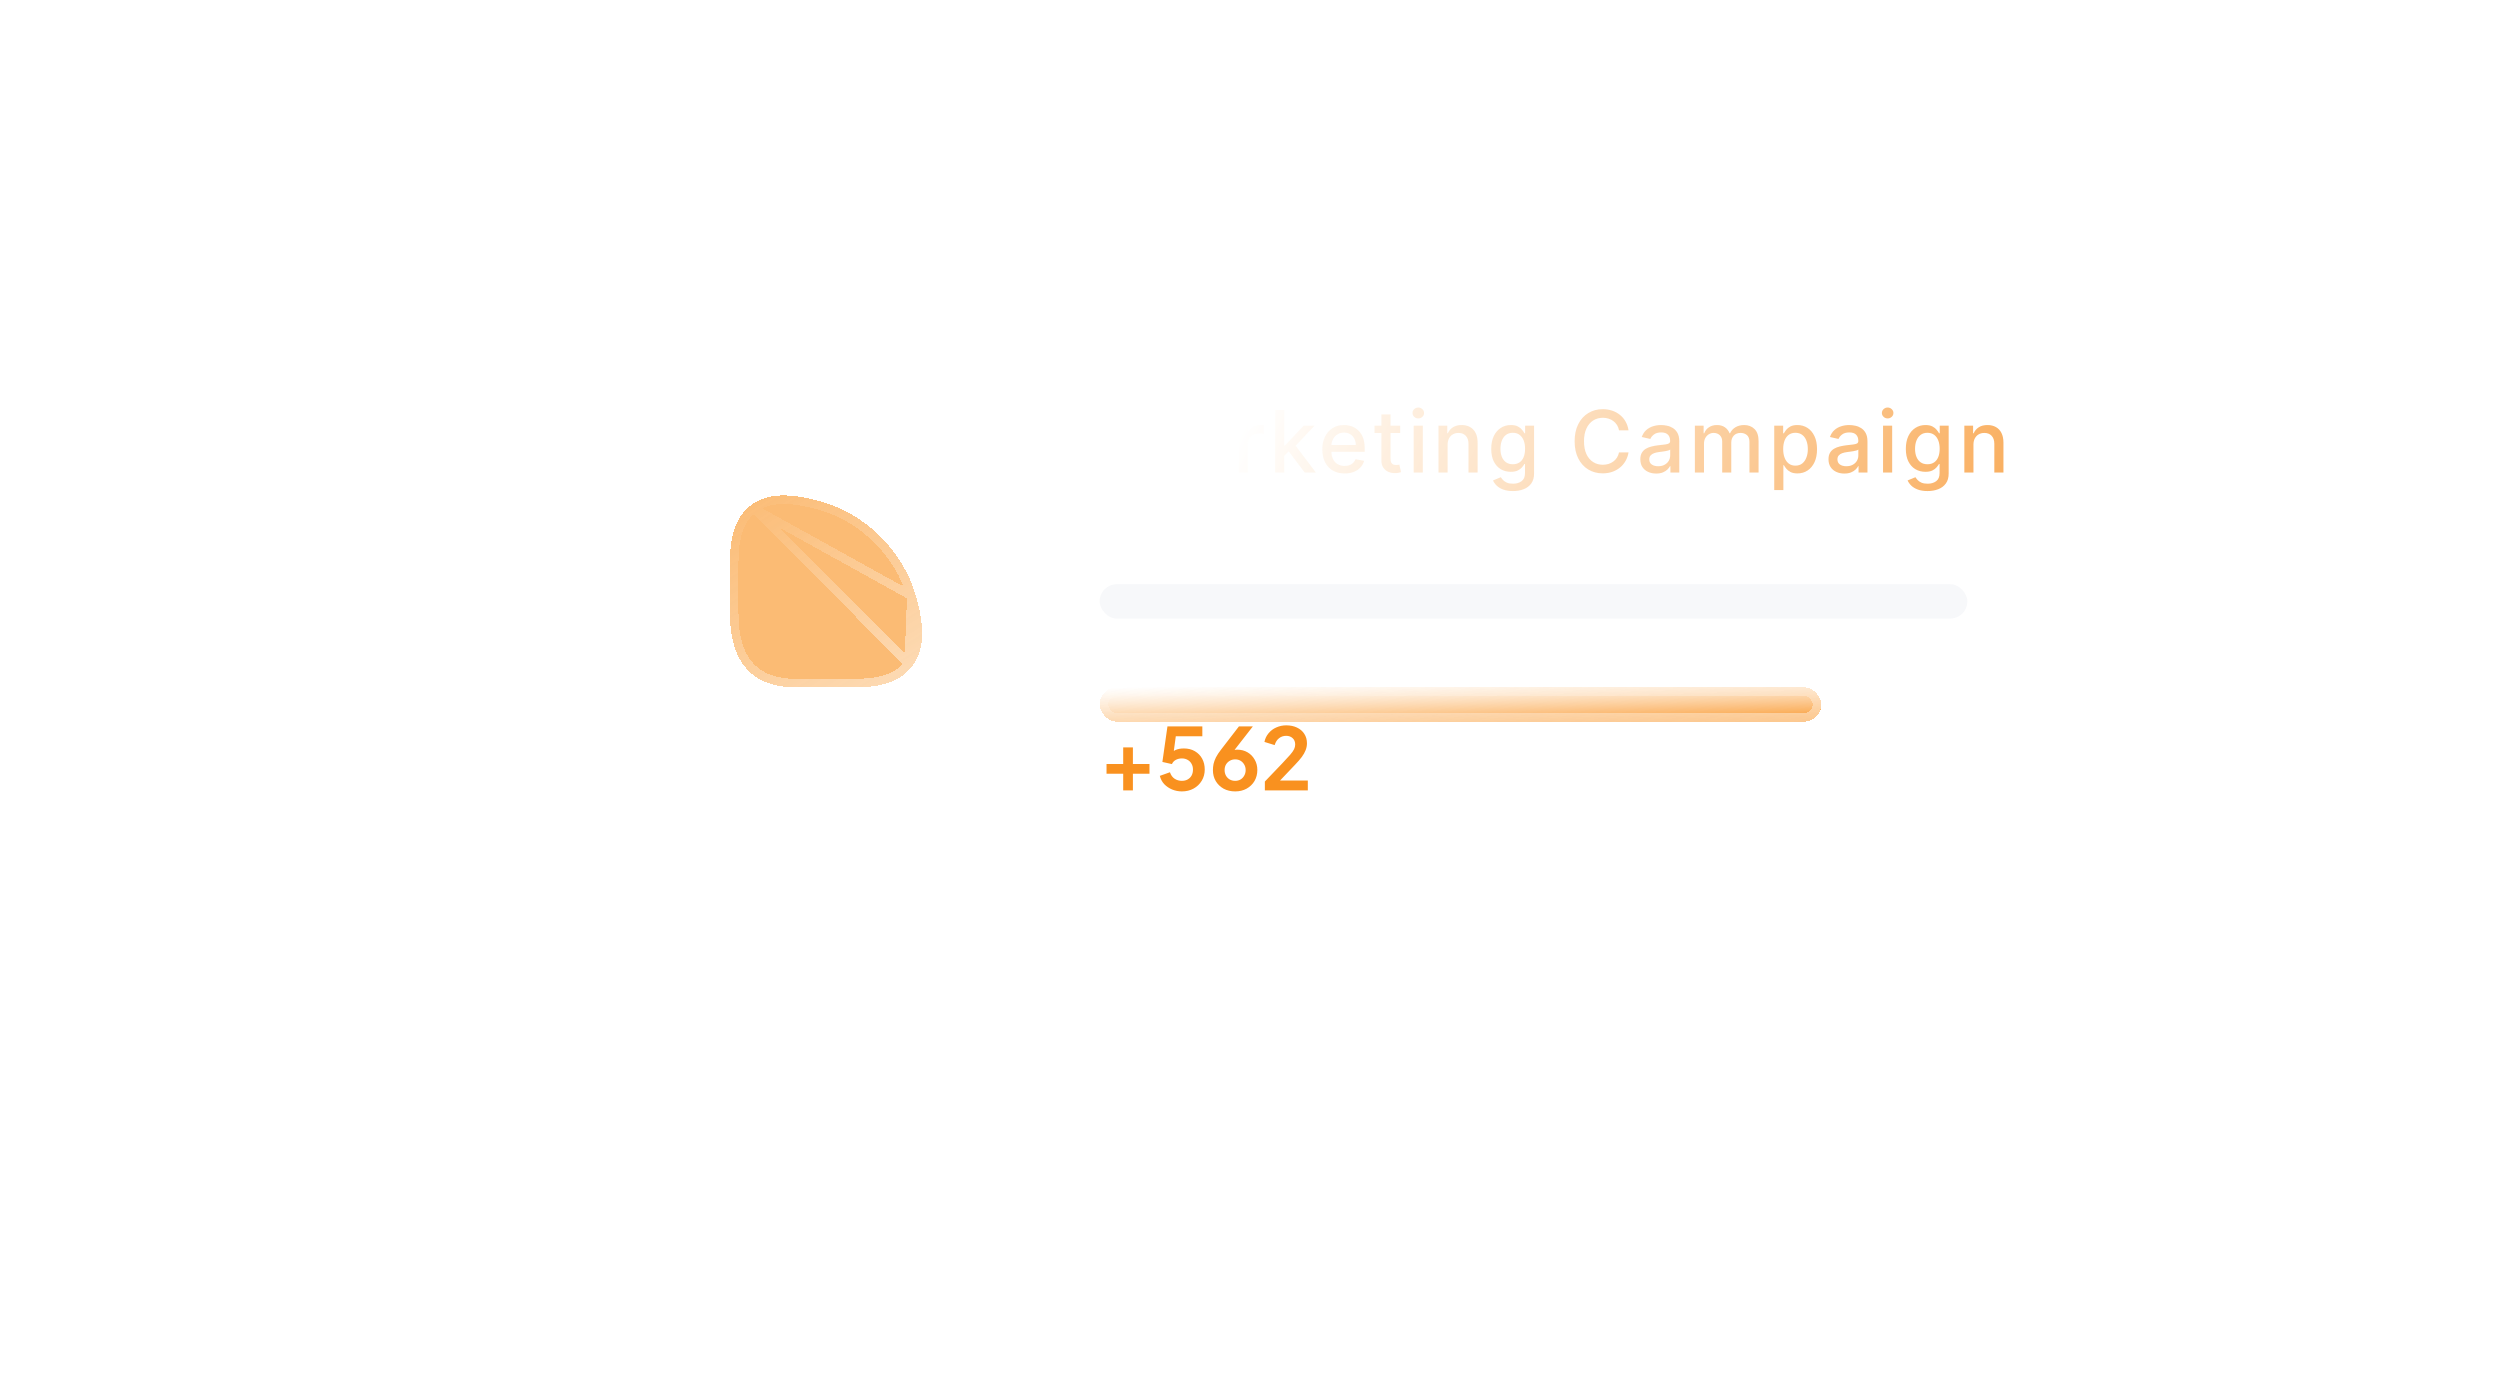 <svg width="291" height="162" viewBox="0 0 291 162" fill="none" xmlns="http://www.w3.org/2000/svg">
<g filter="url(#filter0_bd_6653_26937)">
<rect x="36" y="24" width="219" height="90" rx="16" fill="url(#paint0_linear_6653_26937)" fill-opacity="0.3" shape-rendering="crispEdges"/>
<rect x="36.5" y="24.5" width="218" height="89" rx="15.5" stroke="url(#paint1_linear_6653_26937)" shape-rendering="crispEdges"/>
</g>
<path d="M128.799 47.727H130.131L132.446 53.381H132.531L134.847 47.727H136.178V55H135.134V49.737H135.067L132.922 54.989H132.055L129.911 49.734H129.843V55H128.799V47.727ZM139.676 55.121C139.33 55.121 139.018 55.057 138.738 54.929C138.459 54.799 138.238 54.611 138.074 54.364C137.913 54.118 137.833 53.816 137.833 53.459C137.833 53.151 137.892 52.898 138.01 52.699C138.129 52.5 138.288 52.343 138.49 52.227C138.691 52.111 138.916 52.023 139.164 51.964C139.413 51.905 139.666 51.86 139.924 51.829C140.251 51.791 140.516 51.76 140.72 51.736C140.923 51.711 141.071 51.669 141.164 51.612C141.256 51.555 141.302 51.463 141.302 51.335V51.31C141.302 51 141.215 50.76 141.039 50.59C140.867 50.419 140.609 50.334 140.265 50.334C139.908 50.334 139.626 50.413 139.42 50.572C139.216 50.728 139.076 50.902 138.997 51.094L138 50.867C138.118 50.535 138.291 50.267 138.518 50.064C138.748 49.858 139.012 49.709 139.31 49.617C139.608 49.522 139.922 49.474 140.251 49.474C140.469 49.474 140.7 49.501 140.944 49.553C141.19 49.602 141.419 49.695 141.632 49.83C141.848 49.965 142.024 50.157 142.162 50.408C142.299 50.657 142.368 50.98 142.368 51.378V55H141.331V54.254H141.288C141.219 54.392 141.116 54.526 140.979 54.659C140.842 54.792 140.665 54.902 140.45 54.989C140.234 55.077 139.976 55.121 139.676 55.121ZM139.907 54.269C140.2 54.269 140.451 54.211 140.659 54.094C140.87 53.978 141.03 53.827 141.139 53.64C141.25 53.45 141.306 53.248 141.306 53.033V52.33C141.268 52.367 141.194 52.403 141.086 52.436C140.979 52.467 140.857 52.494 140.72 52.518C140.582 52.539 140.449 52.559 140.319 52.578C140.188 52.595 140.079 52.609 139.992 52.621C139.786 52.647 139.598 52.691 139.427 52.752C139.259 52.814 139.124 52.903 139.022 53.019C138.923 53.132 138.873 53.284 138.873 53.473C138.873 53.736 138.97 53.935 139.164 54.07C139.359 54.202 139.606 54.269 139.907 54.269ZM144.182 55V49.545H145.208V50.412H145.265C145.364 50.118 145.539 49.888 145.79 49.719C146.044 49.549 146.33 49.464 146.65 49.464C146.716 49.464 146.794 49.466 146.884 49.471C146.976 49.476 147.049 49.481 147.101 49.489V50.504C147.058 50.492 146.982 50.479 146.874 50.465C146.765 50.449 146.656 50.44 146.547 50.44C146.296 50.44 146.072 50.494 145.876 50.6C145.682 50.704 145.528 50.85 145.414 51.037C145.3 51.222 145.244 51.432 145.244 51.669V55H144.182ZM149.396 53.15L149.389 51.854H149.574L151.747 49.545H153.018L150.54 52.173H150.373L149.396 53.15ZM148.42 55V47.727H149.481V55H148.42ZM151.864 55L149.911 52.408L150.643 51.666L153.168 55H151.864ZM156.512 55.11C155.975 55.11 155.512 54.995 155.124 54.766C154.738 54.534 154.44 54.208 154.229 53.789C154.021 53.368 153.916 52.874 153.916 52.308C153.916 51.749 154.021 51.257 154.229 50.831C154.44 50.405 154.733 50.072 155.11 49.833C155.488 49.594 155.931 49.474 156.438 49.474C156.745 49.474 157.044 49.525 157.333 49.627C157.621 49.729 157.881 49.889 158.11 50.106C158.34 50.324 158.521 50.607 158.654 50.955C158.786 51.301 158.852 51.721 158.852 52.216V52.592H154.517V51.797H157.812C157.812 51.517 157.755 51.27 157.642 51.055C157.528 50.837 157.368 50.665 157.162 50.54C156.959 50.414 156.719 50.352 156.445 50.352C156.147 50.352 155.886 50.425 155.664 50.572C155.443 50.716 155.273 50.906 155.152 51.14C155.034 51.372 154.975 51.624 154.975 51.896V52.518C154.975 52.882 155.039 53.193 155.166 53.448C155.297 53.704 155.478 53.899 155.71 54.034C155.942 54.167 156.213 54.233 156.523 54.233C156.724 54.233 156.908 54.205 157.073 54.148C157.239 54.089 157.382 54.001 157.503 53.885C157.624 53.769 157.716 53.626 157.78 53.455L158.785 53.636C158.705 53.932 158.56 54.191 158.352 54.414C158.146 54.634 157.887 54.806 157.574 54.929C157.264 55.05 156.91 55.11 156.512 55.11ZM162.977 49.545V50.398H159.997V49.545H162.977ZM160.796 48.239H161.858V53.398C161.858 53.604 161.889 53.76 161.95 53.864C162.012 53.965 162.091 54.035 162.188 54.073C162.288 54.109 162.396 54.126 162.512 54.126C162.597 54.126 162.671 54.12 162.735 54.109C162.799 54.097 162.849 54.087 162.884 54.08L163.076 54.957C163.015 54.981 162.927 55.005 162.813 55.028C162.7 55.054 162.558 55.069 162.387 55.071C162.108 55.076 161.847 55.026 161.606 54.922C161.365 54.818 161.169 54.657 161.02 54.439C160.871 54.221 160.796 53.948 160.796 53.619V48.239ZM164.551 55V49.545H165.613V55H164.551ZM165.088 48.704C164.903 48.704 164.744 48.642 164.612 48.519C164.481 48.394 164.416 48.245 164.416 48.072C164.416 47.897 164.481 47.747 164.612 47.624C164.744 47.499 164.903 47.436 165.088 47.436C165.272 47.436 165.43 47.499 165.56 47.624C165.692 47.747 165.759 47.897 165.759 48.072C165.759 48.245 165.692 48.394 165.56 48.519C165.43 48.642 165.272 48.704 165.088 48.704ZM168.503 51.761V55H167.442V49.545H168.461V50.433H168.528C168.654 50.144 168.85 49.912 169.118 49.737C169.388 49.562 169.727 49.474 170.137 49.474C170.509 49.474 170.834 49.553 171.113 49.709C171.393 49.863 171.609 50.092 171.763 50.398C171.917 50.703 171.994 51.081 171.994 51.531V55H170.932V51.658C170.932 51.263 170.829 50.954 170.623 50.731C170.417 50.507 170.134 50.394 169.775 50.394C169.528 50.394 169.309 50.447 169.118 50.554C168.928 50.66 168.778 50.817 168.667 51.023C168.558 51.226 168.503 51.472 168.503 51.761ZM176.105 57.159C175.672 57.159 175.299 57.102 174.986 56.989C174.676 56.875 174.423 56.725 174.226 56.538C174.03 56.351 173.883 56.146 173.786 55.923L174.699 55.547C174.763 55.651 174.848 55.761 174.954 55.877C175.063 55.995 175.21 56.096 175.395 56.179C175.582 56.262 175.822 56.303 176.116 56.303C176.518 56.303 176.851 56.205 177.114 56.008C177.376 55.814 177.508 55.504 177.508 55.078V54.006H177.44C177.376 54.122 177.284 54.251 177.163 54.393C177.045 54.535 176.882 54.658 176.673 54.762C176.465 54.866 176.194 54.918 175.86 54.918C175.429 54.918 175.041 54.818 174.695 54.617C174.352 54.413 174.08 54.113 173.878 53.718C173.68 53.32 173.58 52.831 173.58 52.251C173.58 51.671 173.678 51.174 173.875 50.76C174.074 50.346 174.346 50.028 174.692 49.808C175.037 49.586 175.429 49.474 175.867 49.474C176.206 49.474 176.479 49.531 176.687 49.645C176.896 49.756 177.058 49.886 177.174 50.035C177.292 50.185 177.383 50.316 177.447 50.43H177.525V49.545H178.566V55.121C178.566 55.59 178.457 55.974 178.239 56.275C178.021 56.575 177.727 56.798 177.355 56.943C176.986 57.087 176.569 57.159 176.105 57.159ZM176.094 54.038C176.4 54.038 176.658 53.967 176.869 53.825C177.082 53.68 177.243 53.474 177.351 53.207C177.463 52.937 177.518 52.614 177.518 52.237C177.518 51.87 177.464 51.547 177.355 51.268C177.246 50.988 177.086 50.771 176.876 50.614C176.665 50.456 176.404 50.376 176.094 50.376C175.775 50.376 175.508 50.459 175.295 50.625C175.082 50.788 174.921 51.011 174.812 51.293C174.706 51.574 174.653 51.889 174.653 52.237C174.653 52.595 174.707 52.908 174.816 53.178C174.925 53.448 175.086 53.659 175.299 53.81C175.514 53.962 175.779 54.038 176.094 54.038ZM189.562 50.092H188.454C188.412 49.856 188.332 49.647 188.216 49.467C188.1 49.287 187.958 49.135 187.79 49.009C187.622 48.884 187.434 48.789 187.225 48.725C187.02 48.661 186.801 48.629 186.569 48.629C186.15 48.629 185.774 48.735 185.443 48.945C185.114 49.156 184.853 49.465 184.662 49.872C184.472 50.279 184.377 50.776 184.377 51.364C184.377 51.956 184.472 52.455 184.662 52.862C184.853 53.269 185.115 53.577 185.446 53.785C185.778 53.994 186.151 54.098 186.565 54.098C186.795 54.098 187.012 54.067 187.218 54.006C187.427 53.942 187.615 53.848 187.783 53.725C187.951 53.602 188.093 53.452 188.209 53.274C188.328 53.094 188.409 52.888 188.454 52.656L189.562 52.66C189.503 53.017 189.388 53.346 189.218 53.647C189.05 53.945 188.833 54.203 188.568 54.421C188.305 54.637 188.004 54.803 187.666 54.922C187.327 55.04 186.958 55.099 186.558 55.099C185.928 55.099 185.367 54.95 184.875 54.652C184.382 54.351 183.994 53.922 183.71 53.363C183.428 52.804 183.287 52.138 183.287 51.364C183.287 50.587 183.429 49.921 183.713 49.364C183.998 48.806 184.386 48.377 184.878 48.079C185.371 47.778 185.931 47.628 186.558 47.628C186.944 47.628 187.304 47.684 187.637 47.795C187.974 47.904 188.275 48.065 188.543 48.278C188.81 48.488 189.032 48.746 189.207 49.052C189.382 49.355 189.501 49.702 189.562 50.092ZM192.777 55.121C192.432 55.121 192.119 55.057 191.84 54.929C191.56 54.799 191.339 54.611 191.176 54.364C191.015 54.118 190.934 53.816 190.934 53.459C190.934 53.151 190.993 52.898 191.112 52.699C191.23 52.5 191.39 52.343 191.591 52.227C191.792 52.111 192.017 52.023 192.266 51.964C192.515 51.905 192.768 51.86 193.026 51.829C193.353 51.791 193.618 51.76 193.821 51.736C194.025 51.711 194.173 51.669 194.265 51.612C194.358 51.555 194.404 51.463 194.404 51.335V51.31C194.404 51 194.316 50.76 194.141 50.59C193.968 50.419 193.71 50.334 193.367 50.334C193.009 50.334 192.728 50.413 192.522 50.572C192.318 50.728 192.177 50.902 192.099 51.094L191.101 50.867C191.22 50.535 191.392 50.267 191.62 50.064C191.849 49.858 192.113 49.709 192.412 49.617C192.71 49.522 193.024 49.474 193.353 49.474C193.57 49.474 193.801 49.501 194.045 49.553C194.291 49.602 194.521 49.695 194.734 49.83C194.949 49.965 195.126 50.157 195.263 50.408C195.4 50.657 195.469 50.98 195.469 51.378V55H194.432V54.254H194.39C194.321 54.392 194.218 54.526 194.081 54.659C193.943 54.792 193.767 54.902 193.551 54.989C193.336 55.077 193.078 55.121 192.777 55.121ZM193.008 54.269C193.302 54.269 193.553 54.211 193.761 54.094C193.972 53.978 194.131 53.827 194.24 53.64C194.352 53.45 194.407 53.248 194.407 53.033V52.33C194.369 52.367 194.296 52.403 194.187 52.436C194.081 52.467 193.959 52.494 193.821 52.518C193.684 52.539 193.55 52.559 193.42 52.578C193.29 52.595 193.181 52.609 193.093 52.621C192.887 52.647 192.699 52.691 192.529 52.752C192.361 52.814 192.226 52.903 192.124 53.019C192.024 53.132 191.975 53.284 191.975 53.473C191.975 53.736 192.072 53.935 192.266 54.07C192.46 54.202 192.707 54.269 193.008 54.269ZM197.283 55V49.545H198.302V50.433H198.37C198.484 50.133 198.669 49.898 198.927 49.73C199.186 49.56 199.494 49.474 199.854 49.474C200.219 49.474 200.524 49.56 200.771 49.73C201.019 49.901 201.203 50.135 201.321 50.433H201.378C201.508 50.142 201.715 49.91 201.999 49.737C202.283 49.562 202.622 49.474 203.015 49.474C203.51 49.474 203.913 49.63 204.226 49.94C204.541 50.25 204.698 50.717 204.698 51.342V55H203.636V51.442C203.636 51.072 203.536 50.805 203.334 50.639C203.133 50.474 202.893 50.391 202.614 50.391C202.268 50.391 201.999 50.497 201.807 50.71C201.616 50.921 201.52 51.192 201.52 51.523V55H200.462V51.374C200.462 51.078 200.369 50.84 200.185 50.66C200 50.481 199.76 50.391 199.464 50.391C199.262 50.391 199.077 50.444 198.906 50.55C198.738 50.655 198.602 50.8 198.498 50.987C198.396 51.174 198.345 51.391 198.345 51.637V55H197.283ZM206.521 57.045V49.545H207.558V50.43H207.647C207.708 50.316 207.797 50.185 207.913 50.035C208.029 49.886 208.19 49.756 208.396 49.645C208.602 49.531 208.874 49.474 209.213 49.474C209.653 49.474 210.046 49.586 210.392 49.808C210.738 50.031 211.009 50.352 211.205 50.771C211.404 51.19 211.503 51.694 211.503 52.283C211.503 52.873 211.405 53.378 211.209 53.8C211.012 54.219 210.742 54.542 210.399 54.769C210.056 54.994 209.664 55.106 209.224 55.106C208.892 55.106 208.621 55.051 208.41 54.94C208.202 54.828 208.039 54.698 207.92 54.549C207.802 54.4 207.711 54.267 207.647 54.151H207.583V57.045H206.521ZM207.562 52.273C207.562 52.656 207.617 52.992 207.729 53.281C207.84 53.57 208.001 53.796 208.212 53.959C208.422 54.12 208.68 54.201 208.986 54.201C209.303 54.201 209.568 54.117 209.781 53.949C209.994 53.778 210.155 53.548 210.264 53.256C210.375 52.965 210.431 52.637 210.431 52.273C210.431 51.913 210.377 51.59 210.268 51.303C210.161 51.017 210 50.791 209.785 50.625C209.572 50.459 209.305 50.376 208.986 50.376C208.678 50.376 208.418 50.456 208.204 50.614C207.994 50.773 207.834 50.994 207.725 51.278C207.616 51.562 207.562 51.894 207.562 52.273ZM214.68 55.121C214.335 55.121 214.022 55.057 213.743 54.929C213.464 54.799 213.242 54.611 213.079 54.364C212.918 54.118 212.837 53.816 212.837 53.459C212.837 53.151 212.897 52.898 213.015 52.699C213.133 52.5 213.293 52.343 213.494 52.227C213.696 52.111 213.92 52.023 214.169 51.964C214.418 51.905 214.671 51.86 214.929 51.829C215.256 51.791 215.521 51.76 215.724 51.736C215.928 51.711 216.076 51.669 216.168 51.612C216.261 51.555 216.307 51.463 216.307 51.335V51.31C216.307 51 216.219 50.76 216.044 50.59C215.871 50.419 215.613 50.334 215.27 50.334C214.912 50.334 214.631 50.413 214.425 50.572C214.221 50.728 214.08 50.902 214.002 51.094L213.004 50.867C213.123 50.535 213.295 50.267 213.523 50.064C213.752 49.858 214.016 49.709 214.315 49.617C214.613 49.522 214.927 49.474 215.256 49.474C215.474 49.474 215.704 49.501 215.948 49.553C216.194 49.602 216.424 49.695 216.637 49.83C216.853 49.965 217.029 50.157 217.166 50.408C217.304 50.657 217.372 50.98 217.372 51.378V55H216.335V54.254H216.293C216.224 54.392 216.121 54.526 215.984 54.659C215.846 54.792 215.67 54.902 215.455 54.989C215.239 55.077 214.981 55.121 214.68 55.121ZM214.911 54.269C215.205 54.269 215.456 54.211 215.664 54.094C215.875 53.978 216.035 53.827 216.144 53.64C216.255 53.45 216.31 53.248 216.31 53.033V52.33C216.273 52.367 216.199 52.403 216.09 52.436C215.984 52.467 215.862 52.494 215.724 52.518C215.587 52.539 215.453 52.559 215.323 52.578C215.193 52.595 215.084 52.609 214.996 52.621C214.791 52.647 214.602 52.691 214.432 52.752C214.264 52.814 214.129 52.903 214.027 53.019C213.928 53.132 213.878 53.284 213.878 53.473C213.878 53.736 213.975 53.935 214.169 54.07C214.363 54.202 214.611 54.269 214.911 54.269ZM219.186 55V49.545H220.248V55H219.186ZM219.723 48.704C219.538 48.704 219.379 48.642 219.247 48.519C219.117 48.394 219.051 48.245 219.051 48.072C219.051 47.897 219.117 47.747 219.247 47.624C219.379 47.499 219.538 47.436 219.723 47.436C219.907 47.436 220.065 47.499 220.195 47.624C220.328 47.747 220.394 47.897 220.394 48.072C220.394 48.245 220.328 48.394 220.195 48.519C220.065 48.642 219.907 48.704 219.723 48.704ZM224.364 57.159C223.93 57.159 223.557 57.102 223.245 56.989C222.935 56.875 222.682 56.725 222.485 56.538C222.289 56.351 222.142 56.146 222.045 55.923L222.957 55.547C223.021 55.651 223.107 55.761 223.213 55.877C223.322 55.995 223.469 56.096 223.653 56.179C223.84 56.262 224.081 56.303 224.374 56.303C224.777 56.303 225.109 56.205 225.372 56.008C225.635 55.814 225.766 55.504 225.766 55.078V54.006H225.699C225.635 54.122 225.543 54.251 225.422 54.393C225.303 54.535 225.14 54.658 224.932 54.762C224.723 54.866 224.452 54.918 224.119 54.918C223.688 54.918 223.299 54.818 222.954 54.617C222.611 54.413 222.338 54.113 222.137 53.718C221.938 53.32 221.839 52.831 221.839 52.251C221.839 51.671 221.937 51.174 222.133 50.76C222.332 50.346 222.605 50.028 222.95 49.808C223.296 49.586 223.688 49.474 224.126 49.474C224.464 49.474 224.738 49.531 224.946 49.645C225.154 49.756 225.316 49.886 225.432 50.035C225.551 50.185 225.642 50.316 225.706 50.43H225.784V49.545H226.825V55.121C226.825 55.59 226.716 55.974 226.498 56.275C226.28 56.575 225.985 56.798 225.614 56.943C225.244 57.087 224.828 57.159 224.364 57.159ZM224.353 54.038C224.658 54.038 224.916 53.967 225.127 53.825C225.34 53.68 225.501 53.474 225.61 53.207C225.721 52.937 225.777 52.614 225.777 52.237C225.777 51.87 225.723 51.547 225.614 51.268C225.505 50.988 225.345 50.771 225.134 50.614C224.923 50.456 224.663 50.376 224.353 50.376C224.033 50.376 223.767 50.459 223.554 50.625C223.341 50.788 223.18 51.011 223.071 51.293C222.964 51.574 222.911 51.889 222.911 52.237C222.911 52.595 222.966 52.908 223.075 53.178C223.183 53.448 223.344 53.659 223.557 53.81C223.773 53.962 224.038 54.038 224.353 54.038ZM229.71 51.761V55H228.649V49.545H229.668V50.433H229.735C229.861 50.144 230.057 49.912 230.325 49.737C230.595 49.562 230.934 49.474 231.344 49.474C231.716 49.474 232.041 49.553 232.32 49.709C232.6 49.863 232.816 50.092 232.97 50.398C233.124 50.703 233.201 51.081 233.201 51.531V55H232.139V51.658C232.139 51.263 232.036 50.954 231.83 50.731C231.624 50.507 231.341 50.394 230.982 50.394C230.735 50.394 230.516 50.447 230.325 50.554C230.135 50.66 229.985 50.817 229.874 51.023C229.765 51.226 229.71 51.472 229.71 51.761Z" fill="url(#paint2_linear_6653_26937)" fill-opacity="0.8"/>
<path d="M130.74 92V90.06H128.8V88.93H130.74V87H131.87V88.93H133.8V90.06H131.87V92H130.74ZM137.572 92.12C137.178 92.12 136.802 92.047 136.442 91.9C136.088 91.753 135.782 91.547 135.522 91.28C135.268 91.007 135.095 90.683 135.002 90.31L136.182 89.89C136.295 90.23 136.478 90.483 136.732 90.65C136.985 90.81 137.265 90.89 137.572 90.89C137.825 90.89 138.048 90.837 138.242 90.73C138.442 90.617 138.595 90.463 138.702 90.27C138.808 90.07 138.862 89.84 138.862 89.58C138.862 89.32 138.805 89.093 138.692 88.9C138.585 88.707 138.435 88.557 138.242 88.45C138.048 88.337 137.825 88.28 137.572 88.28C137.312 88.28 137.075 88.337 136.862 88.45C136.655 88.563 136.505 88.727 136.412 88.94L135.302 88.69L135.892 84.55H139.952V85.7H136.432L136.942 85.11L136.522 88.23L136.132 87.91C136.318 87.637 136.545 87.437 136.812 87.31C137.085 87.183 137.415 87.12 137.802 87.12C138.295 87.12 138.722 87.227 139.082 87.44C139.448 87.653 139.732 87.943 139.932 88.31C140.132 88.677 140.232 89.1 140.232 89.58C140.232 90.06 140.115 90.493 139.882 90.88C139.648 91.267 139.332 91.57 138.932 91.79C138.532 92.01 138.078 92.12 137.572 92.12ZM143.774 92.12C143.267 92.12 142.817 92.013 142.424 91.8C142.037 91.58 141.734 91.287 141.514 90.92C141.294 90.547 141.184 90.123 141.184 89.65C141.184 89.41 141.207 89.17 141.254 88.93C141.307 88.69 141.401 88.433 141.534 88.16C141.674 87.887 141.874 87.583 142.134 87.25L144.214 84.55H145.834L143.304 87.8L143.084 87.56C143.177 87.487 143.274 87.43 143.374 87.39C143.474 87.343 143.574 87.31 143.674 87.29C143.781 87.27 143.891 87.26 144.004 87.26C144.457 87.26 144.861 87.363 145.214 87.57C145.567 87.777 145.844 88.06 146.044 88.42C146.251 88.773 146.354 89.173 146.354 89.62C146.354 90.1 146.244 90.53 146.024 90.91C145.804 91.283 145.497 91.58 145.104 91.8C144.717 92.013 144.274 92.12 143.774 92.12ZM143.774 90.89C144.001 90.89 144.204 90.84 144.384 90.74C144.571 90.633 144.717 90.483 144.824 90.29C144.937 90.097 144.994 89.88 144.994 89.64C144.994 89.387 144.937 89.17 144.824 88.99C144.717 88.803 144.574 88.657 144.394 88.55C144.214 88.443 144.007 88.39 143.774 88.39C143.547 88.39 143.341 88.443 143.154 88.55C142.967 88.657 142.817 88.803 142.704 88.99C142.597 89.17 142.544 89.387 142.544 89.64C142.544 89.88 142.597 90.097 142.704 90.29C142.817 90.483 142.967 90.633 143.154 90.74C143.341 90.84 143.547 90.89 143.774 90.89ZM147.23 92V90.97L149.25 88.86C149.65 88.44 149.956 88.107 150.17 87.86C150.39 87.607 150.543 87.39 150.63 87.21C150.716 87.03 150.76 86.847 150.76 86.66C150.76 86.347 150.66 86.1 150.46 85.92C150.266 85.74 150.016 85.65 149.71 85.65C149.39 85.65 149.113 85.743 148.88 85.93C148.646 86.11 148.476 86.377 148.37 86.73L147.18 86.36C147.26 85.967 147.423 85.627 147.67 85.34C147.916 85.047 148.216 84.823 148.57 84.67C148.93 84.51 149.31 84.43 149.71 84.43C150.19 84.43 150.61 84.517 150.97 84.69C151.336 84.863 151.62 85.107 151.82 85.42C152.026 85.733 152.13 86.1 152.13 86.52C152.13 86.787 152.08 87.05 151.98 87.31C151.88 87.57 151.73 87.837 151.53 88.11C151.33 88.377 151.07 88.677 150.75 89.01L149 90.85H152.23V92H147.23Z" fill="#F9911F"/>
<path d="M156.844 93.7C156.284 93.047 155.86 92.337 155.574 91.57C155.294 90.803 155.154 89.987 155.154 89.12C155.154 88.253 155.294 87.437 155.574 86.67C155.854 85.903 156.277 85.197 156.844 84.55H157.944C157.464 85.263 157.104 86.003 156.864 86.77C156.63 87.53 156.514 88.313 156.514 89.12C156.514 89.927 156.634 90.713 156.874 91.48C157.114 92.247 157.47 92.987 157.944 93.7H156.844ZM161.043 92V90.06H159.103V88.93H161.043V87H162.173V88.93H164.103V90.06H162.173V92H161.043ZM165.364 92V90.97L167.384 88.86C167.784 88.44 168.091 88.107 168.304 87.86C168.524 87.607 168.678 87.39 168.764 87.21C168.851 87.03 168.894 86.847 168.894 86.66C168.894 86.347 168.794 86.1 168.594 85.92C168.401 85.74 168.151 85.65 167.844 85.65C167.524 85.65 167.248 85.743 167.014 85.93C166.781 86.11 166.611 86.377 166.504 86.73L165.314 86.36C165.394 85.967 165.558 85.627 165.804 85.34C166.051 85.047 166.351 84.823 166.704 84.67C167.064 84.51 167.444 84.43 167.844 84.43C168.324 84.43 168.744 84.517 169.104 84.69C169.471 84.863 169.754 85.107 169.954 85.42C170.161 85.733 170.264 86.1 170.264 86.52C170.264 86.787 170.214 87.05 170.114 87.31C170.014 87.57 169.864 87.837 169.664 88.11C169.464 88.377 169.204 88.677 168.884 89.01L167.134 90.85H170.364V92H165.364ZM174.553 92V90.36H171.133V89.22L174.473 84.55H175.893V89.22H176.983V90.36H175.893V92H174.553ZM172.133 89.71L171.893 89.22H174.553V85.62L174.903 85.73L172.133 89.71ZM178.846 92L184.886 84.55H186.286L180.246 92H178.846ZM180.006 88.33C179.64 88.33 179.306 88.243 179.006 88.07C178.713 87.89 178.48 87.653 178.306 87.36C178.133 87.067 178.046 86.74 178.046 86.38C178.046 86.02 178.133 85.693 178.306 85.4C178.48 85.1 178.713 84.863 179.006 84.69C179.306 84.517 179.64 84.43 180.006 84.43C180.38 84.43 180.713 84.517 181.006 84.69C181.3 84.863 181.533 85.1 181.706 85.4C181.88 85.693 181.966 86.02 181.966 86.38C181.966 86.74 181.88 87.067 181.706 87.36C181.533 87.653 181.3 87.89 181.006 88.07C180.713 88.243 180.38 88.33 180.006 88.33ZM180.006 87.32C180.206 87.32 180.373 87.277 180.506 87.19C180.64 87.097 180.74 86.98 180.806 86.84C180.88 86.693 180.916 86.54 180.916 86.38C180.916 86.213 180.88 86.06 180.806 85.92C180.74 85.78 180.64 85.663 180.506 85.57C180.373 85.477 180.206 85.43 180.006 85.43C179.82 85.43 179.656 85.477 179.516 85.57C179.383 85.663 179.28 85.783 179.206 85.93C179.133 86.07 179.096 86.22 179.096 86.38C179.096 86.533 179.133 86.683 179.206 86.83C179.28 86.977 179.383 87.097 179.516 87.19C179.656 87.277 179.82 87.32 180.006 87.32ZM185.086 92.12C184.72 92.12 184.386 92.033 184.086 91.86C183.793 91.68 183.56 91.443 183.386 91.15C183.213 90.857 183.126 90.53 183.126 90.17C183.126 89.81 183.213 89.483 183.386 89.19C183.56 88.89 183.793 88.653 184.086 88.48C184.386 88.307 184.72 88.22 185.086 88.22C185.46 88.22 185.793 88.307 186.086 88.48C186.38 88.653 186.613 88.89 186.786 89.19C186.96 89.483 187.046 89.81 187.046 90.17C187.046 90.53 186.96 90.857 186.786 91.15C186.613 91.443 186.38 91.68 186.086 91.86C185.793 92.033 185.46 92.12 185.086 92.12ZM185.086 91.11C185.28 91.11 185.443 91.067 185.576 90.98C185.716 90.887 185.82 90.77 185.886 90.63C185.96 90.483 185.996 90.33 185.996 90.17C185.996 90.003 185.96 89.85 185.886 89.71C185.82 89.57 185.716 89.453 185.576 89.36C185.443 89.267 185.28 89.22 185.086 89.22C184.9 89.22 184.736 89.267 184.596 89.36C184.463 89.453 184.36 89.573 184.286 89.72C184.213 89.86 184.176 90.01 184.176 90.17C184.176 90.323 184.213 90.473 184.286 90.62C184.36 90.767 184.463 90.887 184.596 90.98C184.736 91.067 184.9 91.11 185.086 91.11ZM188.145 93.7C188.619 92.987 188.972 92.247 189.205 91.48C189.445 90.713 189.565 89.927 189.565 89.12C189.565 88.313 189.445 87.53 189.205 86.77C188.972 86.003 188.619 85.263 188.145 84.55H189.245C189.805 85.197 190.225 85.903 190.505 86.67C190.785 87.437 190.925 88.253 190.925 89.12C190.925 89.987 190.785 90.803 190.505 91.57C190.225 92.337 189.805 93.047 189.245 93.7H188.145Z" fill="white" fill-opacity="0.8"/>
<rect x="128" y="68" width="101" height="4" rx="2" fill="#E3E7ED" fill-opacity="0.3"/>
<g filter="url(#filter1_bd_6653_26937)">
<rect x="128" y="68" width="84" height="4" rx="2" fill="url(#paint3_linear_6653_26937)" shape-rendering="crispEdges"/>
<rect x="128.5" y="68.5" width="83" height="3" rx="1.5" stroke="url(#paint4_linear_6653_26937)" shape-rendering="crispEdges"/>
</g>
<g filter="url(#filter2_bd_6653_26937)">
<path d="M106.564 57.216C105.07 52.153 100.847 47.929 95.784 46.436C91.934 45.316 89.274 45.41 87.43 46.786C85.214 48.443 84.957 51.429 84.957 53.553V59.363C84.957 65.103 87.57 68.019 92.704 68.019H99.4C101.5 68.019 104.51 67.763 106.167 65.546C107.59 63.726 107.707 61.066 106.564 57.216Z" fill="#FAAA51" fill-opacity="0.8" shape-rendering="crispEdges"/>
<path d="M106.084 57.358L106.084 57.358C104.639 52.457 100.543 48.361 95.643 46.916C91.832 45.807 89.376 45.957 87.73 47.187L106.084 57.358ZM106.084 57.358C107.216 61.168 107.041 63.617 105.773 65.238L105.773 65.238M106.084 57.358L105.773 65.238M105.773 65.238L105.767 65.247M105.773 65.238L105.767 65.247M105.767 65.247C105.024 66.24 103.968 66.811 102.815 67.132C101.659 67.455 100.435 67.519 99.4 67.519H92.704C90.232 67.519 88.45 66.82 87.278 65.51C86.096 64.19 85.457 62.166 85.457 59.363V53.553C85.457 51.418 85.731 48.68 87.73 47.187L105.767 65.247Z" stroke="url(#paint5_linear_6653_26937)" shape-rendering="crispEdges"/>
</g>
<g filter="url(#filter3_bd_6653_26937)">
<path d="M100.123 72.172C99.516 71.472 98.629 71.076 97.719 71.076H89.366C85.259 71.076 81.923 67.739 81.923 63.632V55.279C81.923 54.369 81.526 53.482 80.826 52.876C80.149 52.269 79.216 51.989 78.329 52.106C72.846 52.806 67.806 55.816 64.516 60.342C61.203 64.892 59.989 70.446 61.039 75.999C62.556 84.026 68.973 90.442 77.023 91.959C78.306 92.216 79.589 92.332 80.873 92.332C85.096 92.332 89.179 91.026 92.656 88.482C97.183 85.192 100.193 80.152 100.893 74.669C101.009 73.759 100.729 72.849 100.123 72.172Z" fill="url(#paint6_linear_6653_26937)" shape-rendering="crispEdges"/>
<path d="M99.745 72.5L99.745 72.5L99.75 72.506C100.259 73.073 100.495 73.837 100.397 74.605L100.397 74.606C99.714 79.95 96.779 84.867 92.362 88.078L92.361 88.079C88.971 90.559 84.991 91.832 80.873 91.832C79.62 91.832 78.369 91.718 77.121 91.469L77.121 91.469L77.115 91.468C69.267 89.989 63.009 83.73 61.531 75.906L61.531 75.906C60.506 70.486 61.69 65.073 64.92 60.637L64.92 60.636C68.131 56.219 73.048 53.284 78.393 52.602L78.394 52.601C79.139 52.503 79.926 52.74 80.492 53.248L80.492 53.248L80.499 53.253C81.088 53.764 81.423 54.512 81.423 55.279V63.632C81.423 68.015 84.983 71.576 89.366 71.576H97.719C98.486 71.576 99.234 71.91 99.745 72.5Z" stroke="url(#paint7_linear_6653_26937)" shape-rendering="crispEdges"/>
</g>
<defs>
<filter id="filter0_bd_6653_26937" x="0" y="0" width="291" height="162" filterUnits="userSpaceOnUse" color-interpolation-filters="sRGB">
<feFlood flood-opacity="0" result="BackgroundImageFix"/>
<feGaussianBlur in="BackgroundImageFix" stdDeviation="7"/>
<feComposite in2="SourceAlpha" operator="in" result="effect1_backgroundBlur_6653_26937"/>
<feColorMatrix in="SourceAlpha" type="matrix" values="0 0 0 0 0 0 0 0 0 0 0 0 0 0 0 0 0 0 127 0" result="hardAlpha"/>
<feOffset dy="12"/>
<feGaussianBlur stdDeviation="18"/>
<feComposite in2="hardAlpha" operator="out"/>
<feColorMatrix type="matrix" values="0 0 0 0 0.074 0 0 0 0 0.085 0 0 0 0 0.097 0 0 0 0.35 0"/>
<feBlend mode="normal" in2="effect1_backgroundBlur_6653_26937" result="effect2_dropShadow_6653_26937"/>
<feBlend mode="normal" in="SourceGraphic" in2="effect2_dropShadow_6653_26937" result="shape"/>
</filter>
<filter id="filter1_bd_6653_26937" x="92" y="44" width="156" height="76" filterUnits="userSpaceOnUse" color-interpolation-filters="sRGB">
<feFlood flood-opacity="0" result="BackgroundImageFix"/>
<feGaussianBlur in="BackgroundImageFix" stdDeviation="7"/>
<feComposite in2="SourceAlpha" operator="in" result="effect1_backgroundBlur_6653_26937"/>
<feColorMatrix in="SourceAlpha" type="matrix" values="0 0 0 0 0 0 0 0 0 0 0 0 0 0 0 0 0 0 127 0" result="hardAlpha"/>
<feOffset dy="12"/>
<feGaussianBlur stdDeviation="18"/>
<feComposite in2="hardAlpha" operator="out"/>
<feColorMatrix type="matrix" values="0 0 0 0 0.526 0 0 0 0 0.526 0 0 0 0 0.526 0 0 0 0.25 0"/>
<feBlend mode="normal" in2="effect1_backgroundBlur_6653_26937" result="effect2_dropShadow_6653_26937"/>
<feBlend mode="normal" in="SourceGraphic" in2="effect2_dropShadow_6653_26937" result="shape"/>
</filter>
<filter id="filter2_bd_6653_26937" x="48.957" y="21.668" width="94.379" height="94.352" filterUnits="userSpaceOnUse" color-interpolation-filters="sRGB">
<feFlood flood-opacity="0" result="BackgroundImageFix"/>
<feGaussianBlur in="BackgroundImageFix" stdDeviation="7"/>
<feComposite in2="SourceAlpha" operator="in" result="effect1_backgroundBlur_6653_26937"/>
<feColorMatrix in="SourceAlpha" type="matrix" values="0 0 0 0 0 0 0 0 0 0 0 0 0 0 0 0 0 0 127 0" result="hardAlpha"/>
<feOffset dy="12"/>
<feGaussianBlur stdDeviation="18"/>
<feComposite in2="hardAlpha" operator="out"/>
<feColorMatrix type="matrix" values="0 0 0 0 0.526 0 0 0 0 0.526 0 0 0 0 0.526 0 0 0 0.25 0"/>
<feBlend mode="normal" in2="effect1_backgroundBlur_6653_26937" result="effect2_dropShadow_6653_26937"/>
<feBlend mode="normal" in="SourceGraphic" in2="effect2_dropShadow_6653_26937" result="shape"/>
</filter>
<filter id="filter3_bd_6653_26937" x="24.672" y="28.08" width="112.246" height="112.253" filterUnits="userSpaceOnUse" color-interpolation-filters="sRGB">
<feFlood flood-opacity="0" result="BackgroundImageFix"/>
<feGaussianBlur in="BackgroundImageFix" stdDeviation="7"/>
<feComposite in2="SourceAlpha" operator="in" result="effect1_backgroundBlur_6653_26937"/>
<feColorMatrix in="SourceAlpha" type="matrix" values="0 0 0 0 0 0 0 0 0 0 0 0 0 0 0 0 0 0 127 0" result="hardAlpha"/>
<feOffset dy="12"/>
<feGaussianBlur stdDeviation="18"/>
<feComposite in2="hardAlpha" operator="out"/>
<feColorMatrix type="matrix" values="0 0 0 0 0.526 0 0 0 0 0.526 0 0 0 0 0.526 0 0 0 0.25 0"/>
<feBlend mode="normal" in2="effect1_backgroundBlur_6653_26937" result="effect2_dropShadow_6653_26937"/>
<feBlend mode="normal" in="SourceGraphic" in2="effect2_dropShadow_6653_26937" result="shape"/>
</filter>
<linearGradient id="paint0_linear_6653_26937" x1="42.13" y1="24" x2="77.492" y2="162.148" gradientUnits="userSpaceOnUse">
<stop stop-color="white" stop-opacity="0.6"/>
<stop offset="0" stop-color="white" stop-opacity="0.5"/>
<stop offset="1" stop-color="white" stop-opacity="0"/>
</linearGradient>
<linearGradient id="paint1_linear_6653_26937" x1="266.424" y1="115.521" x2="229.622" y2="-26.258" gradientUnits="userSpaceOnUse">
<stop stop-color="white" stop-opacity="0.5"/>
<stop offset="1" stop-color="white" stop-opacity="0"/>
</linearGradient>
<linearGradient id="paint2_linear_6653_26937" x1="119.415" y1="48.5" x2="223.159" y2="98.582" gradientUnits="userSpaceOnUse">
<stop offset="0.203" stop-color="white"/>
<stop offset="1" stop-color="#F79023"/>
</linearGradient>
<linearGradient id="paint3_linear_6653_26937" x1="130.351" y1="68" x2="130.545" y2="74.537" gradientUnits="userSpaceOnUse">
<stop stop-color="#F9911F"/>
<stop offset="0" stop-color="white" stop-opacity="0.5"/>
<stop offset="1" stop-color="#F9911F"/>
</linearGradient>
<linearGradient id="paint4_linear_6653_26937" x1="216.382" y1="72.068" x2="216.18" y2="65.348" gradientUnits="userSpaceOnUse">
<stop stop-color="white" stop-opacity="0.5"/>
<stop offset="1" stop-color="white" stop-opacity="0"/>
</linearGradient>
<linearGradient id="paint5_linear_6653_26937" x1="108.505" y1="68.397" x2="91.545" y2="41.512" gradientUnits="userSpaceOnUse">
<stop stop-color="white" stop-opacity="0.5"/>
<stop offset="1" stop-color="white" stop-opacity="0"/>
</linearGradient>
<linearGradient id="paint6_linear_6653_26937" x1="61.798" y1="52.08" x2="91.345" y2="99.508" gradientUnits="userSpaceOnUse">
<stop stop-color="white" stop-opacity="0.6"/>
<stop offset="0" stop-color="white" stop-opacity="0.5"/>
<stop offset="1" stop-color="white" stop-opacity="0"/>
</linearGradient>
<linearGradient id="paint7_linear_6653_26937" x1="103.018" y1="93.012" x2="72.457" y2="44.635" gradientUnits="userSpaceOnUse">
<stop stop-color="white" stop-opacity="0.5"/>
<stop offset="1" stop-color="white" stop-opacity="0"/>
</linearGradient>
</defs>
</svg>
